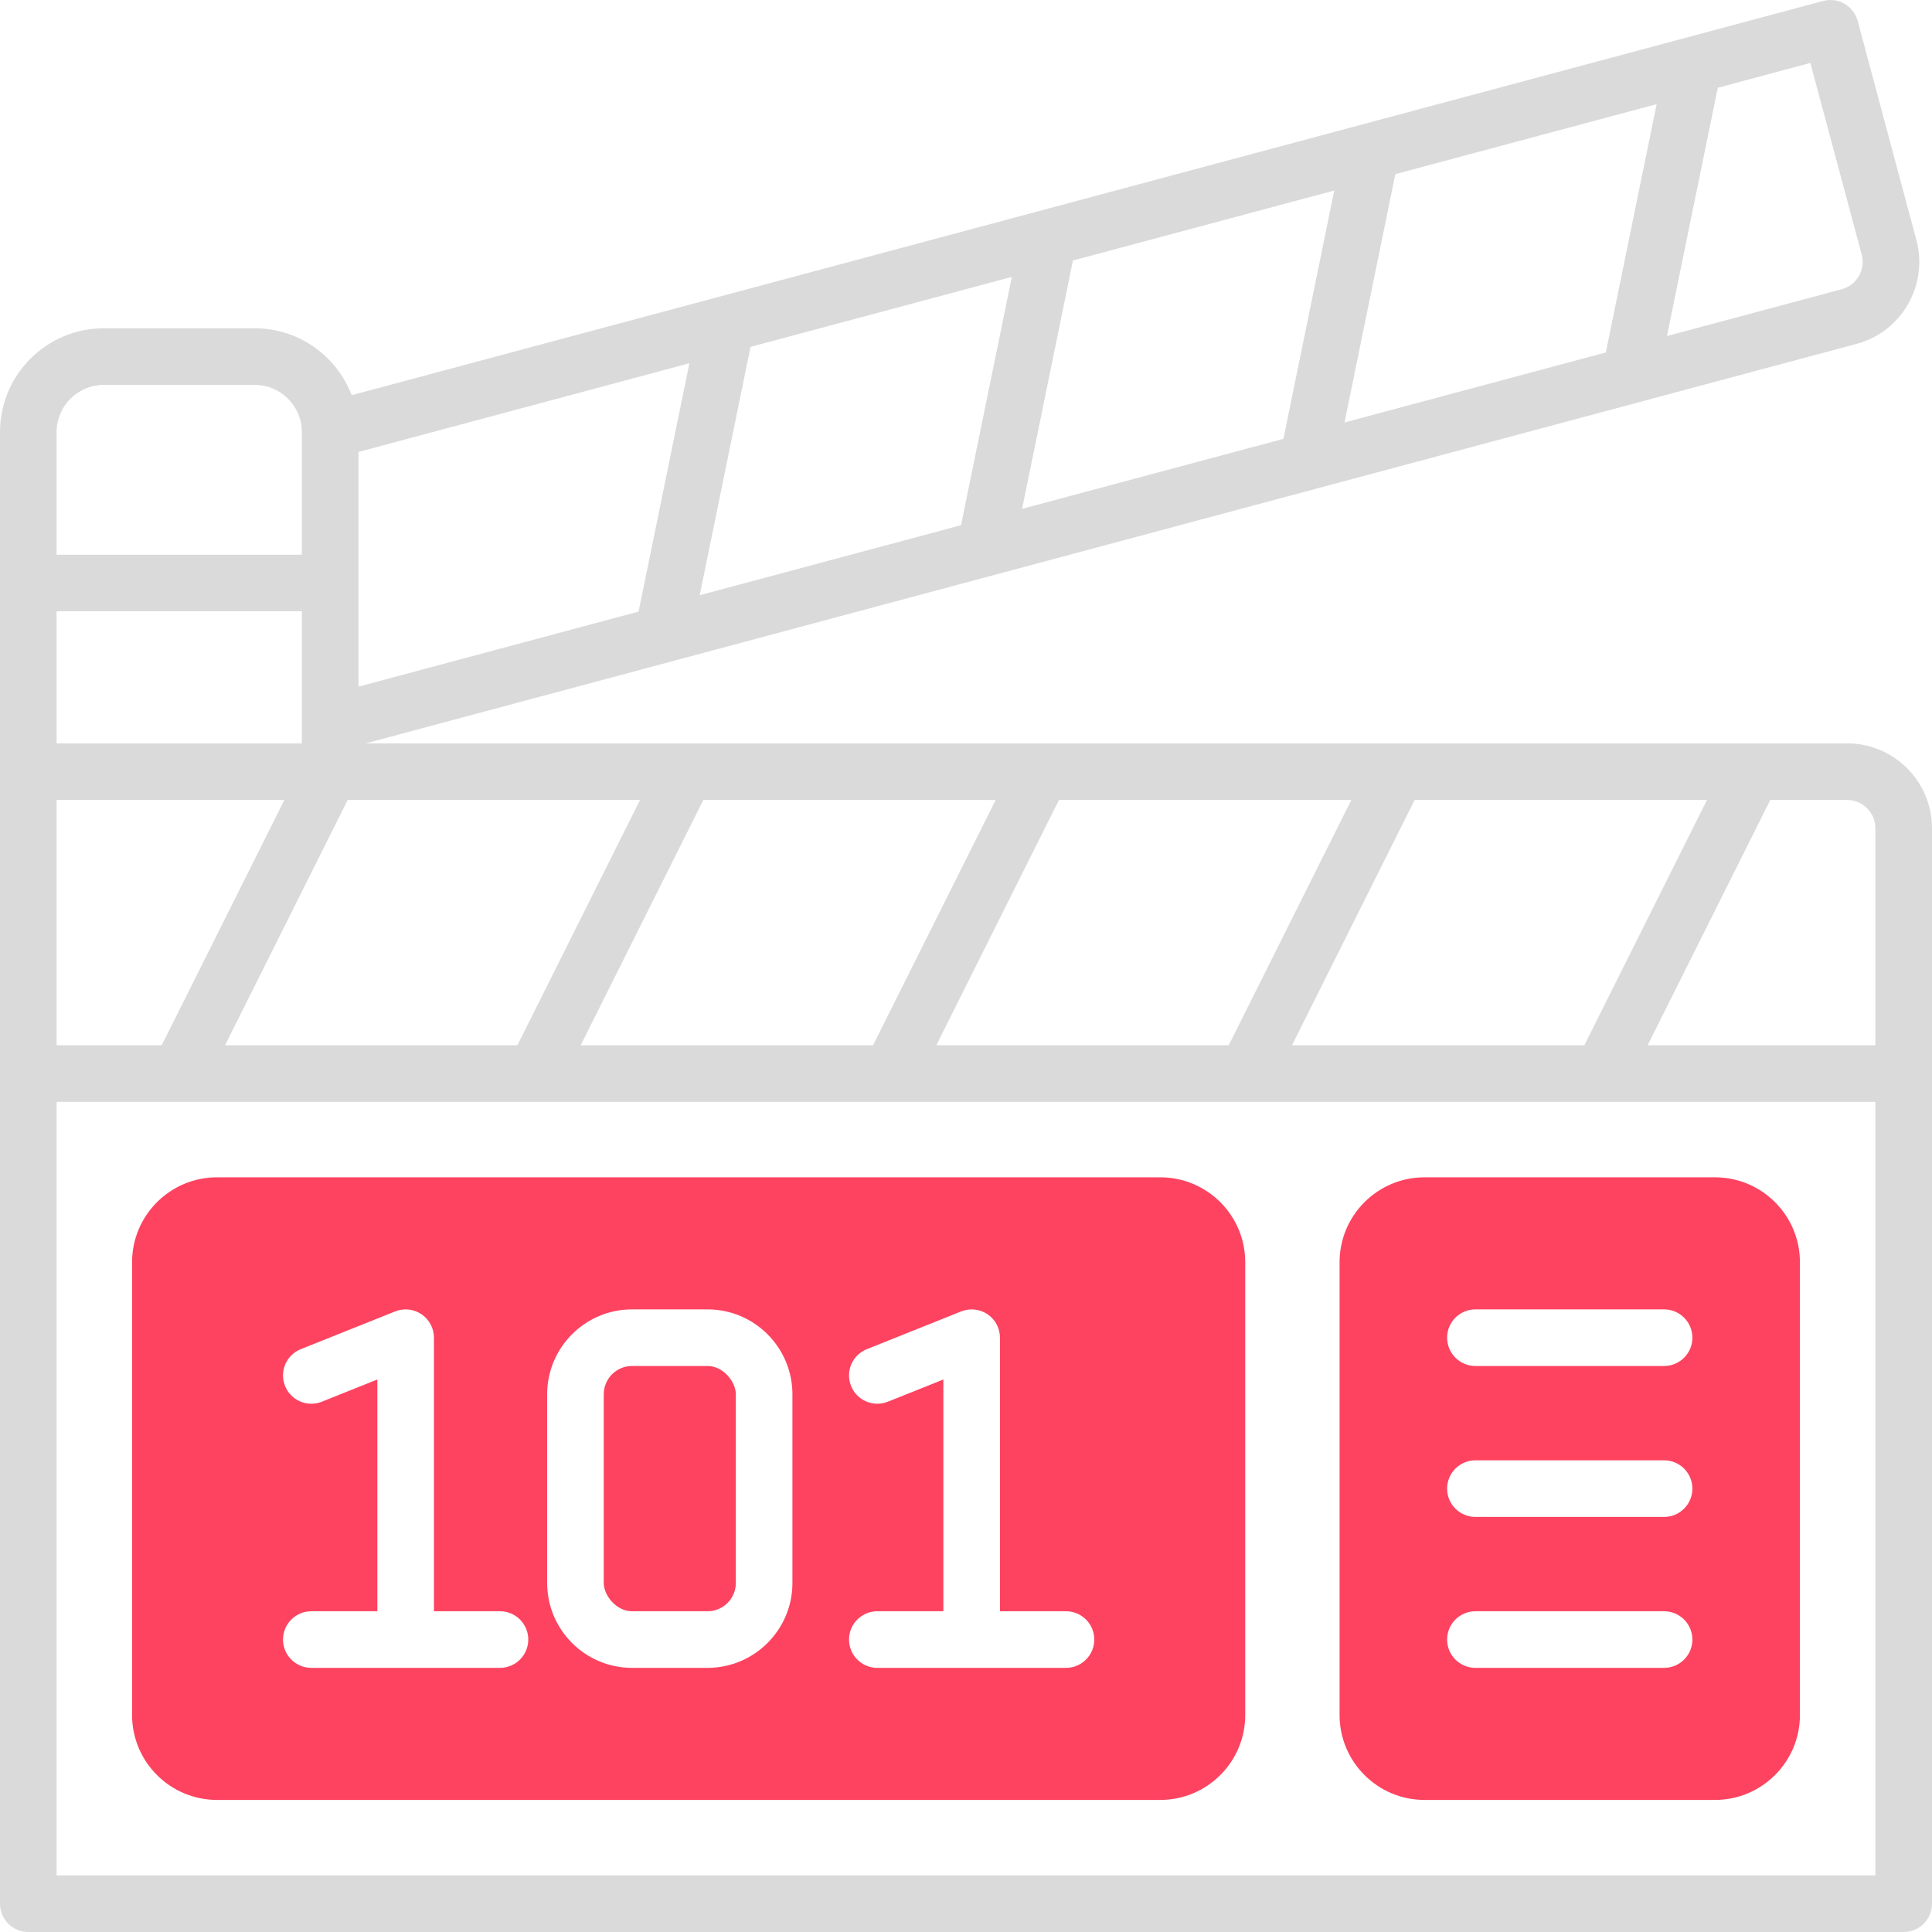 <?xml version="1.0" encoding="UTF-8"?>
<svg id="OBJECT" xmlns="http://www.w3.org/2000/svg" viewBox="0 0 512 512">
  <defs>
    <style>
      .cls-1 {
        fill: #FD4360;
      }

      .cls-2 {
        fill: #dadada;
      }
    </style>
  </defs>
  <path class="cls-2" d="M489.5,197H96.92L491.95,91.15c5.81-1.56,10.66-5.28,13.66-10.48,3-5.21,3.8-11.27,2.25-17.07l-15.55-58.04c-.51-1.92-1.77-3.56-3.49-4.55-1.72-.99-3.77-1.26-5.69-.75L93.2,104.73c-3.95-10.36-13.98-17.73-25.7-17.73H27.5c-15.16,0-27.5,12.34-27.5,27.5V504.5c0,4.14,3.36,7.5,7.5,7.5H504.5c4.14,0,7.5-3.36,7.5-7.5V219.5c0-12.41-10.09-22.5-22.5-22.5Zm7.5,22.5v57.5h-60.36l32.5-65h20.36c4.14,0,7.5,3.36,7.5,7.5Zm-417-22.5H15v-35H80v35ZM15,277v-65h60.36l-32.5,65H15Zm77.14-65h77.48l-32.5,65H59.64l32.5-65Zm94.25,0h77.48l-32.5,65h-77.48l32.5-65Zm94.25,0h77.48l-32.5,65h-77.48l32.5-65Zm94.25,0h77.48l-32.5,65h-77.48l32.5-65ZM455.22,23.26l24.54-6.58,13.61,50.79c.52,1.94,.25,3.96-.75,5.69s-2.62,2.98-4.55,3.49l-46.31,12.41,13.47-65.81Zm-85.44,22.89l69.25-18.55-13.47,65.81-69.25,18.55,13.47-65.81Zm-85.44,22.89l69.25-18.55-13.47,65.81-69.25,18.55,13.47-65.81Zm-85.44,22.89l69.25-18.55-13.47,65.81-69.25,18.55,13.47-65.81Zm-29.67,70.15l-74.22,19.89v-62.2l87.69-23.5-13.47,65.81ZM27.5,102h40c6.89,0,12.5,5.61,12.5,12.5v32.5H15v-32.5c0-6.89,5.61-12.5,12.5-12.5ZM15,497v-205H497v205H15Z"/>
  <g>
    <rect class="cls-1" x="160" y="362" width="35" height="65" rx="7.5" ry="7.5"/>
    <path class="cls-1" d="M307.5,312H57.5c-12.41,0-22.5,10.09-22.5,22.5v120c0,12.41,10.09,22.5,22.5,22.5h250c12.41,0,22.5-10.09,22.5-22.5v-120c0-12.41-10.09-22.5-22.5-22.5Zm-175,130h-50c-4.14,0-7.5-3.36-7.5-7.5s3.36-7.5,7.5-7.5h17.5v-61.42l-14.71,5.89c-3.84,1.54-8.21-.33-9.75-4.18-1.54-3.85,.33-8.21,4.18-9.75l25-10c2.31-.92,4.93-.64,6.99,.75,2.06,1.4,3.29,3.72,3.29,6.21v72.5h17.5c4.14,0,7.5,3.36,7.5,7.5s-3.36,7.5-7.5,7.5Zm77.5-22.5c0,12.41-10.09,22.5-22.5,22.5h-20c-12.41,0-22.5-10.09-22.5-22.5v-50c0-12.41,10.09-22.5,22.5-22.5h20c12.41,0,22.5,10.09,22.5,22.5v50Zm72.5,22.5h-50c-4.14,0-7.5-3.36-7.5-7.5s3.36-7.5,7.5-7.5h17.5v-61.42l-14.71,5.89c-3.84,1.54-8.21-.33-9.75-4.18s.33-8.21,4.18-9.75l25-10c2.31-.92,4.93-.64,6.99,.75,2.06,1.4,3.29,3.72,3.29,6.21v72.5h17.5c4.14,0,7.5,3.36,7.5,7.5s-3.36,7.5-7.5,7.5Z"/>
    <path class="cls-1" d="M454.5,312h-77c-12.41,0-22.5,10.09-22.5,22.5v120c0,12.41,10.09,22.5,22.5,22.5h77c12.41,0,22.5-10.09,22.5-22.5v-120c0-12.41-10.09-22.5-22.5-22.5Zm-13.5,130h-50c-4.14,0-7.5-3.36-7.5-7.5s3.36-7.5,7.5-7.5h50c4.14,0,7.5,3.36,7.5,7.5s-3.36,7.5-7.5,7.5Zm0-40h-50c-4.14,0-7.5-3.36-7.5-7.5s3.36-7.5,7.5-7.5h50c4.14,0,7.5,3.36,7.5,7.5s-3.36,7.5-7.5,7.5Zm0-40h-50c-4.14,0-7.5-3.36-7.5-7.5s3.36-7.5,7.5-7.5h50c4.14,0,7.5,3.36,7.5,7.5s-3.36,7.5-7.5,7.5Z"/>
  </g>
</svg>